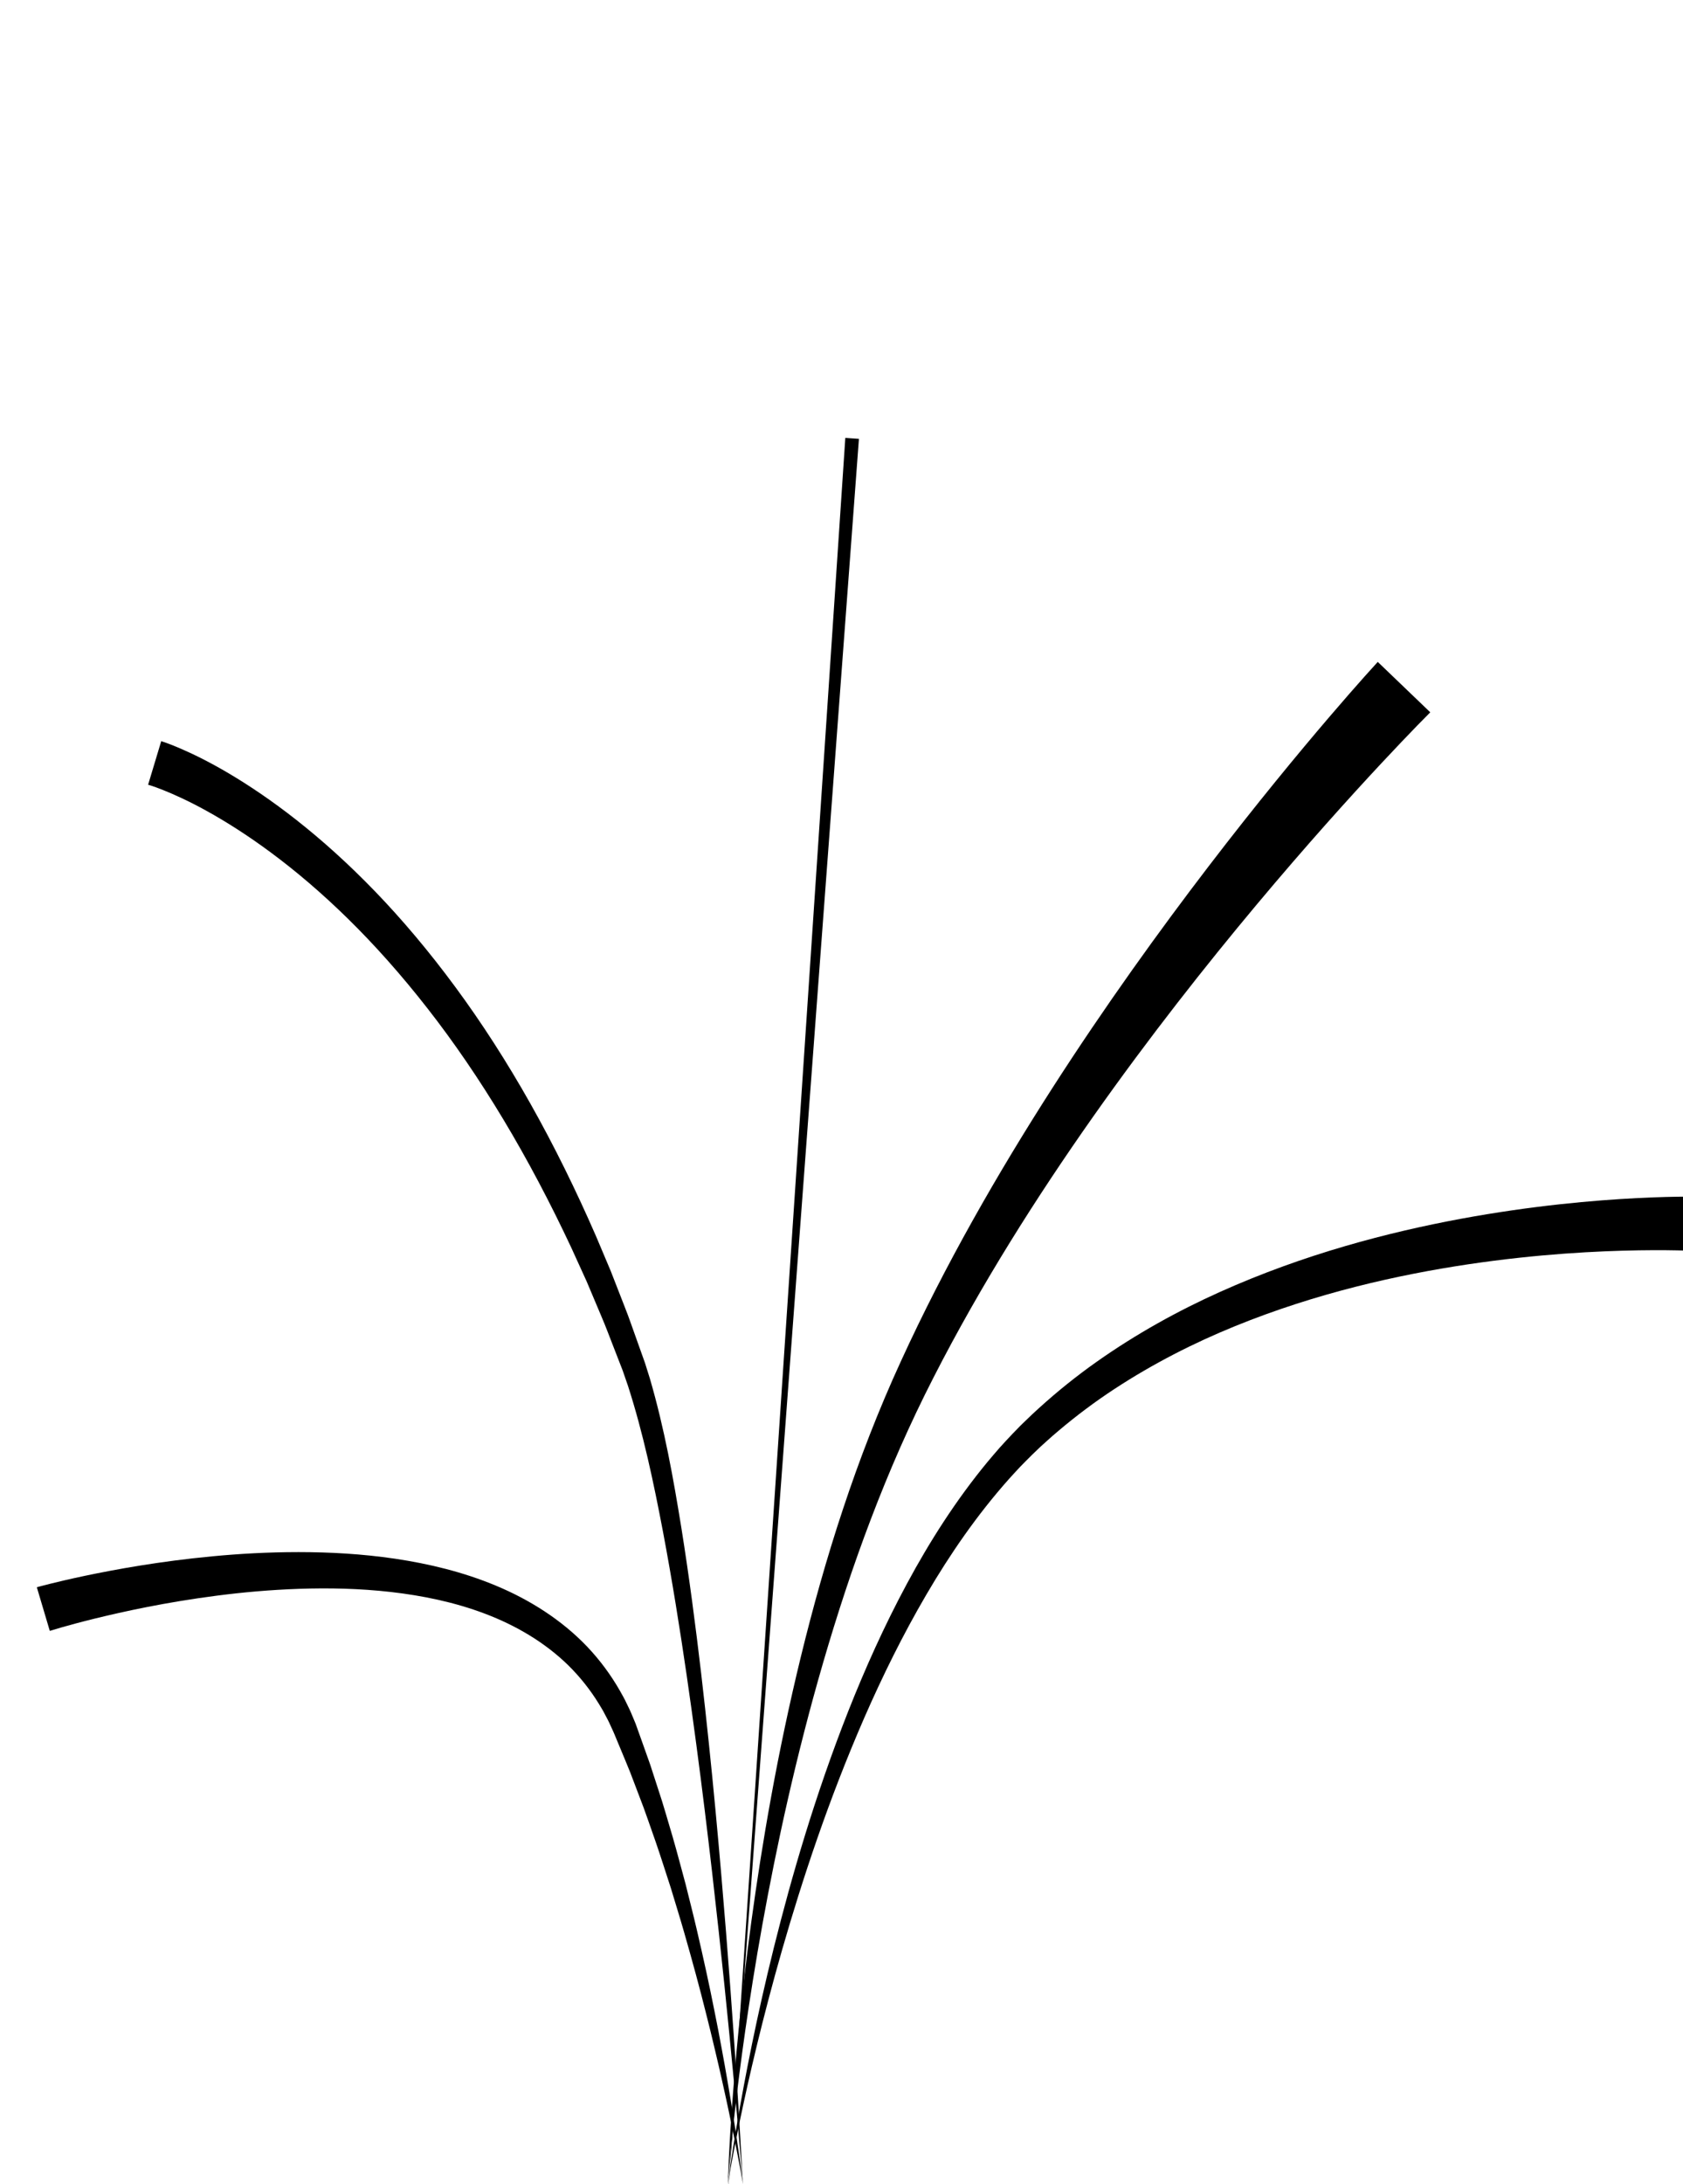 <?xml version="1.0" encoding="utf-8"?>
<!-- Generator: Adobe Illustrator 16.0.4, SVG Export Plug-In . SVG Version: 6.00 Build 0)  -->
<!DOCTYPE svg PUBLIC "-//W3C//DTD SVG 1.1//EN" "http://www.w3.org/Graphics/SVG/1.1/DTD/svg11.dtd">
<svg version="1.1" xmlns="http://www.w3.org/2000/svg" xmlns:xlink="http://www.w3.org/1999/xlink" x="0px" y="0px" width="370px"
	 height="480px" viewBox="0 0 370 480" enable-background="new 0 0 370 480" xml:space="preserve">
<g id="Layer_1" display="none">
	
		<ellipse display="inline" fill="#FFFFFF" stroke="#000000" stroke-width="0.25" stroke-miterlimit="10" cx="185" cy="294.833" rx="185" ry="185.167"/>
	<g display="inline">
		<g>
			<path d="M358.001,424.833c3.225,0,3.225-5,0-5S354.776,424.833,358.001,424.833L358.001,424.833z"/>
		</g>
	</g>
	<g display="inline">
		<g>
			<path d="M308.668,466.167c3.225,0,3.225-5,0-5S305.443,466.167,308.668,466.167L308.668,466.167z"/>
		</g>
	</g>
	<g display="inline">
		<g>
			<path d="M333.335,439.5c3.225,0,3.225-5,0-5S330.11,439.5,333.335,439.5L333.335,439.5z"/>
		</g>
	</g>
	<g display="inline">
		<g>
			<path d="M388.668,362.833c3.225,0,3.225-5,0-5S385.443,362.833,388.668,362.833L388.668,362.833z"/>
		</g>
	</g>
	<g display="inline">
		<g>
			<path d="M406.668,266.833c3.225,0,3.225-5,0-5S403.443,266.833,406.668,266.833L406.668,266.833z"/>
		</g>
	</g>
	<g display="inline">
		<g>
			<path d="M339.335,123.5c3.225,0,3.225-5,0-5S336.11,123.5,339.335,123.5L339.335,123.5z"/>
		</g>
	</g>
	<g display="inline">
		<g>
			<path d="M187.335,65.5c3.225,0,3.225-5,0-5C184.111,60.5,184.111,65.5,187.335,65.5L187.335,65.5z"/>
		</g>
	</g>
	<g display="inline">
		<g>
			<path d="M2.668,137.5c3.224,0,3.224-5,0-5S-0.556,137.5,2.668,137.5L2.668,137.5z"/>
		</g>
	</g>
	<g display="inline">
		<g>
			<path d="M-27.332,362.167c3.224,0,3.224-5,0-5S-30.556,362.167-27.332,362.167L-27.332,362.167z"/>
		</g>
	</g>
	<g display="inline">
		<g>
			<path d="M152.668,518.833c3.224,0,3.224-5,0-5S149.444,518.833,152.668,518.833L152.668,518.833z"/>
		</g>
	</g>
</g>
<g id="Layer_2">
	<g>
		<path d="M314.439,156.54c0,0-0.983,0.999-2.828,2.873c-1.854,1.906-4.567,4.734-7.978,8.39
			c-6.818,7.311-16.428,17.933-27.459,31.116c-11.024,13.183-23.479,28.93-35.856,46.487c-12.363,17.554-24.67,36.932-35.075,57.294
			c-5.226,10.189-9.774,20.609-13.79,31.162c-4.019,10.535-7.46,21.121-10.475,31.468c-6.016,20.703-10.267,40.451-13.343,57.473
			c-3.071,17.029-4.959,31.348-6.102,41.388c-1.14,10.043-1.532,15.811-1.532,15.811s0.142-5.778,0.847-15.873
			c0.708-10.093,1.976-24.504,4.315-41.716c2.346-17.207,5.752-37.227,10.919-58.393c2.59-10.579,5.608-21.446,9.231-32.339
			c3.605-10.879,7.847-21.867,12.719-32.466c9.728-21.257,21.406-41.522,33.206-59.916c11.812-18.397,23.77-34.936,34.395-48.817
			c10.629-13.881,19.935-25.107,26.579-32.88c3.323-3.886,5.983-6.909,7.819-8.968c1.868-2.069,2.865-3.172,2.865-3.172
			L314.439,156.54z"/>
	</g>
	<g>
		<path d="M374.386,274.993c0,0-0.299-0.017-0.88-0.05c-0.614-0.024-1.526-0.06-2.716-0.106c-2.401-0.073-5.955-0.133-10.492-0.062
			c-9.066,0.147-22.096,0.779-37.532,3.074c-15.406,2.308-33.297,6.279-51.3,13.612c-8.989,3.659-17.958,8.214-26.458,13.785
			c-4.25,2.782-8.354,5.853-12.273,9.169c-0.988,0.821-1.949,1.673-2.9,2.539l-0.717,0.645l-0.323,0.294l-0.357,0.343l-1.435,1.371
			c-0.951,0.914-1.791,1.807-2.695,2.714c-0.87,0.951-1.767,1.878-2.617,2.85c-6.867,7.729-12.824,16.354-18.024,25.247
			c-5.209,8.896-9.706,18.054-13.662,27.097c-7.895,18.107-13.67,35.723-18.053,50.957c-4.367,15.251-7.321,28.16-9.219,37.227
			c-1.894,9.069-2.729,14.303-2.729,14.303s0.648-5.259,2.221-14.4c1.577-9.138,4.073-22.162,7.91-37.615
			c3.855-15.44,9.021-33.339,16.353-51.935c3.676-9.289,7.907-18.745,12.91-28.034c4.999-9.284,10.81-18.401,17.728-26.771
			c0.857-1.051,1.767-2.062,2.649-3.097c0.926-1.004,1.871-2.068,2.794-3.021l1.385-1.421l0.346-0.355l0.396-0.39l0.732-0.706
			c0.971-0.948,1.953-1.884,2.963-2.785c4.01-3.643,8.222-7.031,12.59-10.117c8.736-6.178,17.981-11.286,27.244-15.443
			c18.554-8.329,36.984-13.097,52.869-16.054c15.919-2.943,29.379-4.074,38.825-4.562c4.727-0.239,8.457-0.31,11.021-0.322
			c1.293,0.005,2.283,0.009,2.951,0.012c0.701,0.016,1.063,0.023,1.063,0.023L374.386,274.993z"/>
	</g>
	<g>
		<path d="M8.096,348.819c0,0,0.251-0.068,0.736-0.201c0.467-0.12,1.16-0.299,2.064-0.531c1.798-0.448,4.424-1.075,7.777-1.781
			c6.704-1.4,16.318-3.177,28.009-4.284c5.842-0.556,12.205-0.925,18.958-0.928c6.75,0.004,13.899,0.372,21.249,1.461
			c7.337,1.097,14.908,2.885,22.217,5.949c7.289,3.044,14.322,7.446,19.964,13.354c2.807,2.954,5.248,6.251,7.245,9.762
			c0.492,0.881,0.999,1.754,1.418,2.668c0.442,0.902,0.889,1.801,1.256,2.73l0.579,1.382l0.158,0.383l0.12,0.335l0.24,0.67
			c0.32,0.894,0.639,1.784,0.958,2.674c0.633,1.782,1.265,3.558,1.893,5.323c0.585,1.802,1.167,3.594,1.746,5.376
			c1.203,3.554,2.161,7.095,3.211,10.561c1.004,3.475,1.896,6.916,2.811,10.271c0.83,3.377,1.689,6.667,2.438,9.891
			c1.506,6.443,2.842,12.552,3.957,18.212c0.571,2.827,1.097,5.54,1.563,8.126c0.489,2.582,0.917,5.037,1.311,7.346
			c0.8,4.615,1.427,8.648,1.928,11.972c0.994,6.648,1.436,10.463,1.436,10.463s-0.632-3.788-1.956-10.371
			c-0.665-3.292-1.492-7.283-2.52-11.844c-0.508-2.281-1.056-4.707-1.672-7.255c-0.593-2.553-1.252-5.229-1.961-8.015
			c-1.391-5.577-3.023-11.587-4.84-17.91c-0.903-3.163-1.92-6.386-2.91-9.691c-1.074-3.28-2.127-6.644-3.292-10.03
			c-1.207-3.367-2.337-6.842-3.683-10.244c-0.651-1.711-1.307-3.433-1.965-5.163c-0.689-1.729-1.433-3.467-2.152-5.212l-1.09-2.622
			c-0.177-0.411-0.375-0.935-0.536-1.256l-0.566-1.229c-0.358-0.83-0.79-1.623-1.214-2.42c-0.402-0.809-0.885-1.571-1.35-2.345
			c-1.89-3.072-4.148-5.912-6.717-8.439c-5.164-5.046-11.536-8.763-18.26-11.31c-6.734-2.561-13.809-3.993-20.723-4.786
			c-6.925-0.789-13.72-0.912-20.156-0.696c-6.44,0.221-12.53,0.78-18.129,1.506c-11.203,1.445-20.436,3.477-26.825,5.039
			c-3.196,0.788-5.683,1.472-7.361,1.95c-1.64,0.488-2.514,0.749-2.514,0.749L8.096,348.819z"/>
	</g>
	<g>
		<path d="M35.444,162.879c0,0,0.088,0.029,0.263,0.085c0.195,0.068,0.567,0.186,0.9,0.312c0.72,0.264,1.75,0.653,3.032,1.212
			c2.574,1.11,6.222,2.848,10.589,5.434c4.37,2.578,9.475,5.98,14.965,10.302c5.491,4.318,11.363,9.555,17.287,15.7
			c5.925,6.141,11.886,13.198,17.651,21.025c5.774,7.823,11.32,16.438,16.5,25.636c5.184,9.197,10,18.976,14.409,29.103
			c1.074,2.543,2.152,5.096,3.234,7.656c1.009,2.588,2.021,5.183,3.036,7.783c1.042,2.59,1.908,5.249,2.871,7.874l1.411,3.952
			l0.177,0.494l0.176,0.554l0.312,0.994l0.625,1.99c3.2,10.976,5.154,21.931,6.916,32.8c1.731,10.854,3.127,21.562,4.344,31.934
			c2.417,20.745,4.13,40.146,5.466,56.783c1.328,16.638,2.246,30.513,2.847,40.228c0.561,9.717,0.881,15.27,0.881,15.27
			s-0.479-5.54-1.316-15.236c-0.877-9.691-2.19-23.531-3.991-40.111c-1.809-16.578-4.073-35.905-7.072-56.515
			c-1.507-10.302-3.202-20.924-5.227-31.642c-2.036-10.683-4.34-21.613-7.667-31.914l-0.681-1.971l-0.34-0.985l-0.151-0.437
			l-0.188-0.483l-1.5-3.859c-1.022-2.562-1.947-5.161-3.044-7.682c-1.069-2.532-2.136-5.06-3.199-7.578
			c-1.133-2.487-2.262-4.967-3.387-7.437c-4.605-9.825-9.586-19.267-14.889-28.095c-5.299-8.829-10.917-17.044-16.704-24.446
			c-5.779-7.407-11.695-14.026-17.515-19.732c-5.818-5.71-11.523-10.516-16.797-14.432c-5.273-3.919-10.111-6.949-14.186-9.204
			c-4.074-2.263-7.39-3.723-9.626-4.616c-1.12-0.453-1.971-0.744-2.521-0.929c-0.511-0.16-0.775-0.242-0.775-0.242L35.444,162.879z"
			/>
	</g>
	<g>
		<polygon points="188.831,96.439 160.001,483 185.839,96.228 		"/>
	</g>
</g>
</svg>
